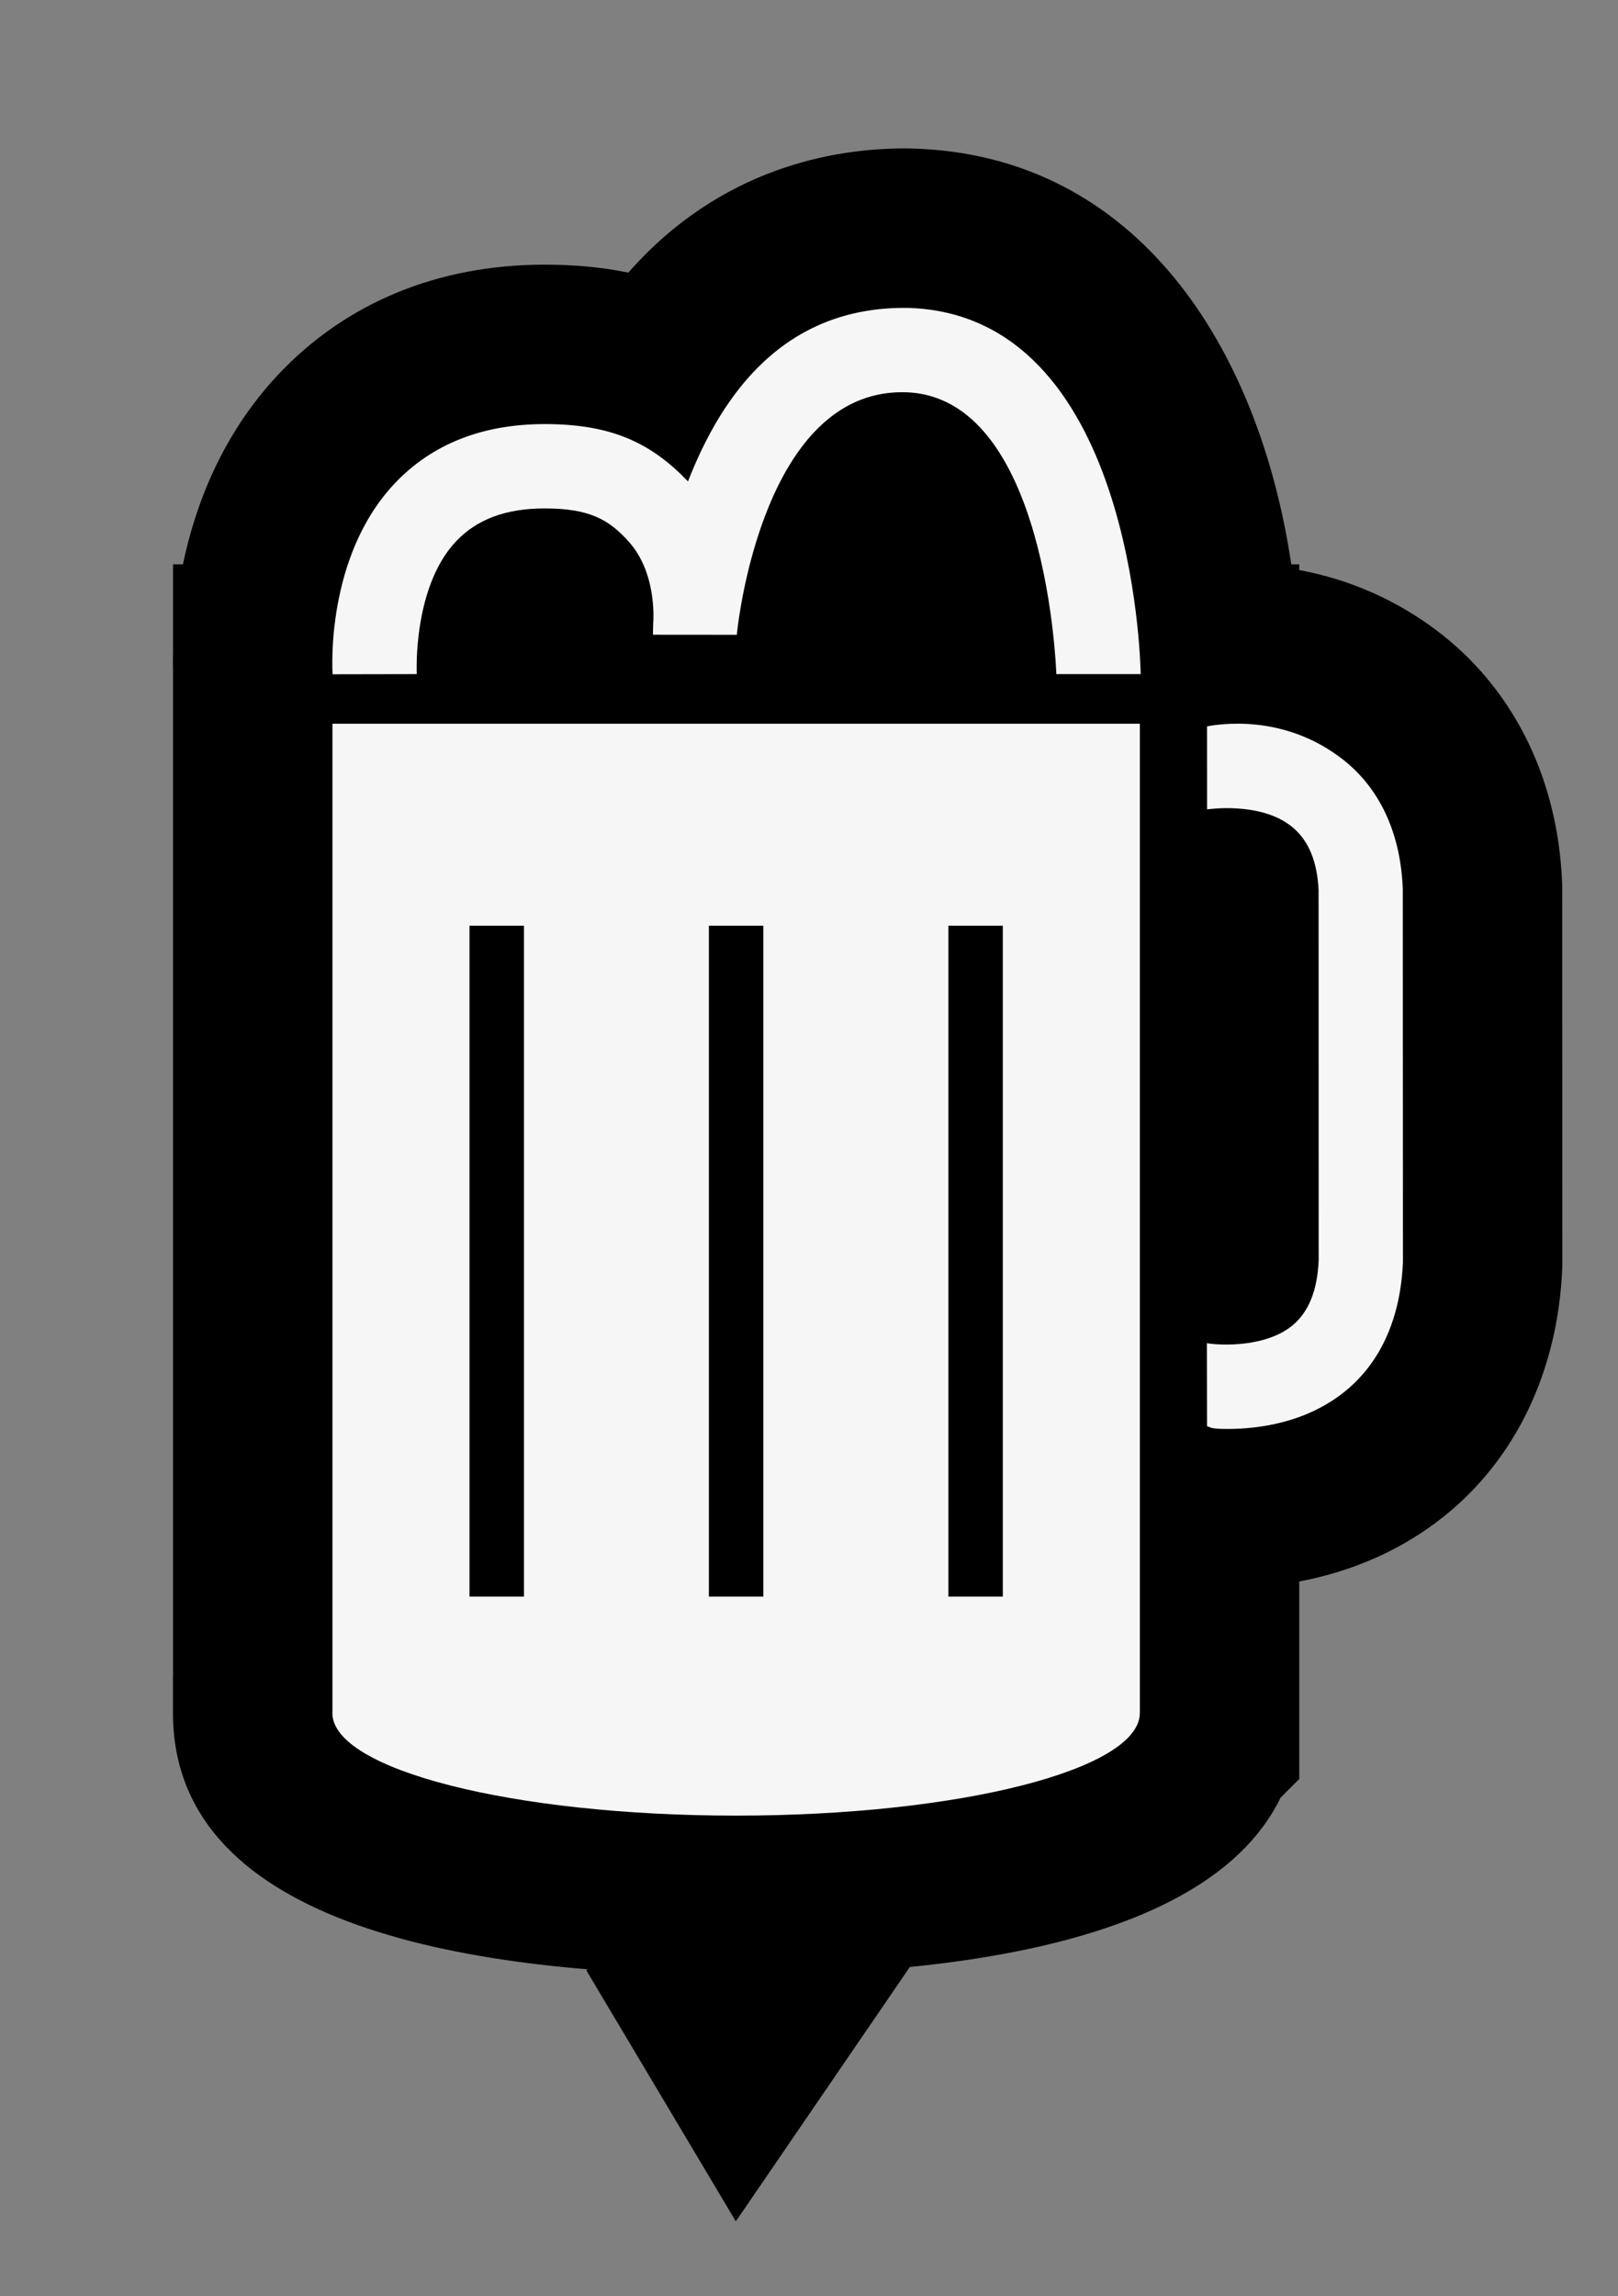 <?xml version="1.0" encoding="utf-8"?>
<!-- Generator: Adobe Illustrator 15.0.0, SVG Export Plug-In . SVG Version: 6.00 Build 0)  -->
<!DOCTYPE svg PUBLIC "-//W3C//DTD SVG 1.1//EN" "http://www.w3.org/Graphics/SVG/1.1/DTD/svg11.dtd">
<svg version="1.1" id="Layer_2" xmlns="http://www.w3.org/2000/svg" xmlns:xlink="http://www.w3.org/1999/xlink" x="0px" y="0px"
	 width="419.53px" height="595.28px" viewBox="0 0 419.53 595.28" enable-background="new 0 0 419.53 595.28" xml:space="preserve">
<rect x="0" y="0" width="419.53" height="595.28" fill="#808080" stroke="none"/>
<path d="M405.058,229.388l-0.038-0.886c-1.13-26.053-11.97-48.606-30.593-63.56c-11.059-8.84-23.836-14.615-37.542-17.153v-1.493
	h-2.076c-8.333-55.972-39.74-106.075-98.148-107.787l-2.164-0.022c-18.305,0-47.67,4.987-71.571,32.188
	c-6.774-1.382-13.973-2.062-21.665-2.062c-27.723,0-51.646,9.878-69.201,28.593c-14.548,15.526-21.434,33.77-24.623,49.09h-2.57
	v22.281c-0.054,2.269-0.047,4.205,0,5.794V434.29l-0.019,0.037v9.758c0,56.154,79.399,67.937,146.008,67.937
	c56.834,0,122.987-8.581,141.177-45.974l4.852-4.854v-51.201c14.086-2.671,26.869-8.34,37.551-16.909
	c18.576-14.864,29.451-37.589,30.622-63.989l0.038-0.925L405.058,229.388z"/>
<g>
	<g>
		<path fill="#F6F6F6" d="M86.196,187.626v256.412c0,0-0.019,0.039-0.019,0.047c0,14.695,46.872,26.607,104.679,26.607
			c57.827,0,104.69-11.912,104.69-26.607v-0.008h0.009V187.626H86.196z M135.859,413.911h-14.124V239.995h14.124V413.911z
			 M197.92,413.911h-14.115V239.995h14.115V413.911z M260.018,413.911h-14.106V239.995h14.106V413.911z"/>
	</g>
	<path fill="#F6F6F6" d="M86.244,174.802c-0.086-1.244-1.775-30.394,15.975-49.341c9.654-10.289,22.8-15.52,39.041-15.52
		c17.495,0,27.689,5.002,37.125,14.865c8.675-22.211,24.641-45.448,57.067-44.983c58.055,1.699,60.256,91.163,60.313,94.932h-21.87
		c-0.037-0.712-2.373-71.989-39.089-73.062c-0.323,0-0.646-0.01-0.94-0.01c-35.538,0-42.363,58.406-42.762,62.335
		c-0.019,0.303-0.037,0.475-0.057,0.55l-21.756-0.019c0.038-0.133,0.038-2.62,0.076-2.905c0.132-1.86,0.683-13.422-6.36-21.244
		c-5.107-5.695-10.176-8.591-21.747-8.591c-10.071,0-17.598,2.791-23.019,8.543c-11.257,11.913-10.194,34.201-10.175,34.409
		L86.244,174.802z"/>
	<path fill="#F6F6F6" d="M318.204,370.455c-4.728,0-4.366-0.532-5.23-0.693l-0.048-21.537c3.854,0.626,15.207,1.024,22.089-4.519
		c4.271-3.493,6.54-9.018,6.901-16.934l-0.02-95.985c-0.342-7.461-2.619-13.023-6.968-16.498
		c-8.163-6.568-21.794-4.461-21.945-4.461l-0.01-21.528c2.401-0.398,19.83-3.721,35.644,8.923
		c6.454,5.183,14.333,15.111,15.111,33.07l0.038,96.973c-0.816,18.452-8.695,28.382-15.149,33.545
		C338.603,368.841,326.405,370.455,318.204,370.455z"/>
</g>
<line fill="none" stroke="#000000" stroke-miterlimit="10" x1="152.457" y1="510.548" x2="152.457" y2="510.548"/>
<g>
	<polyline fill="none" stroke="#000000" stroke-miterlimit="10" points="190.806,574.927 152.457,510.548 190.806,574.927 
		235.612,509.434 	"/>
	<polyline stroke="#000000" stroke-miterlimit="10" points="190.806,574.927 235.612,509.434 152.457,510.548 	"/>
</g>
</svg>
